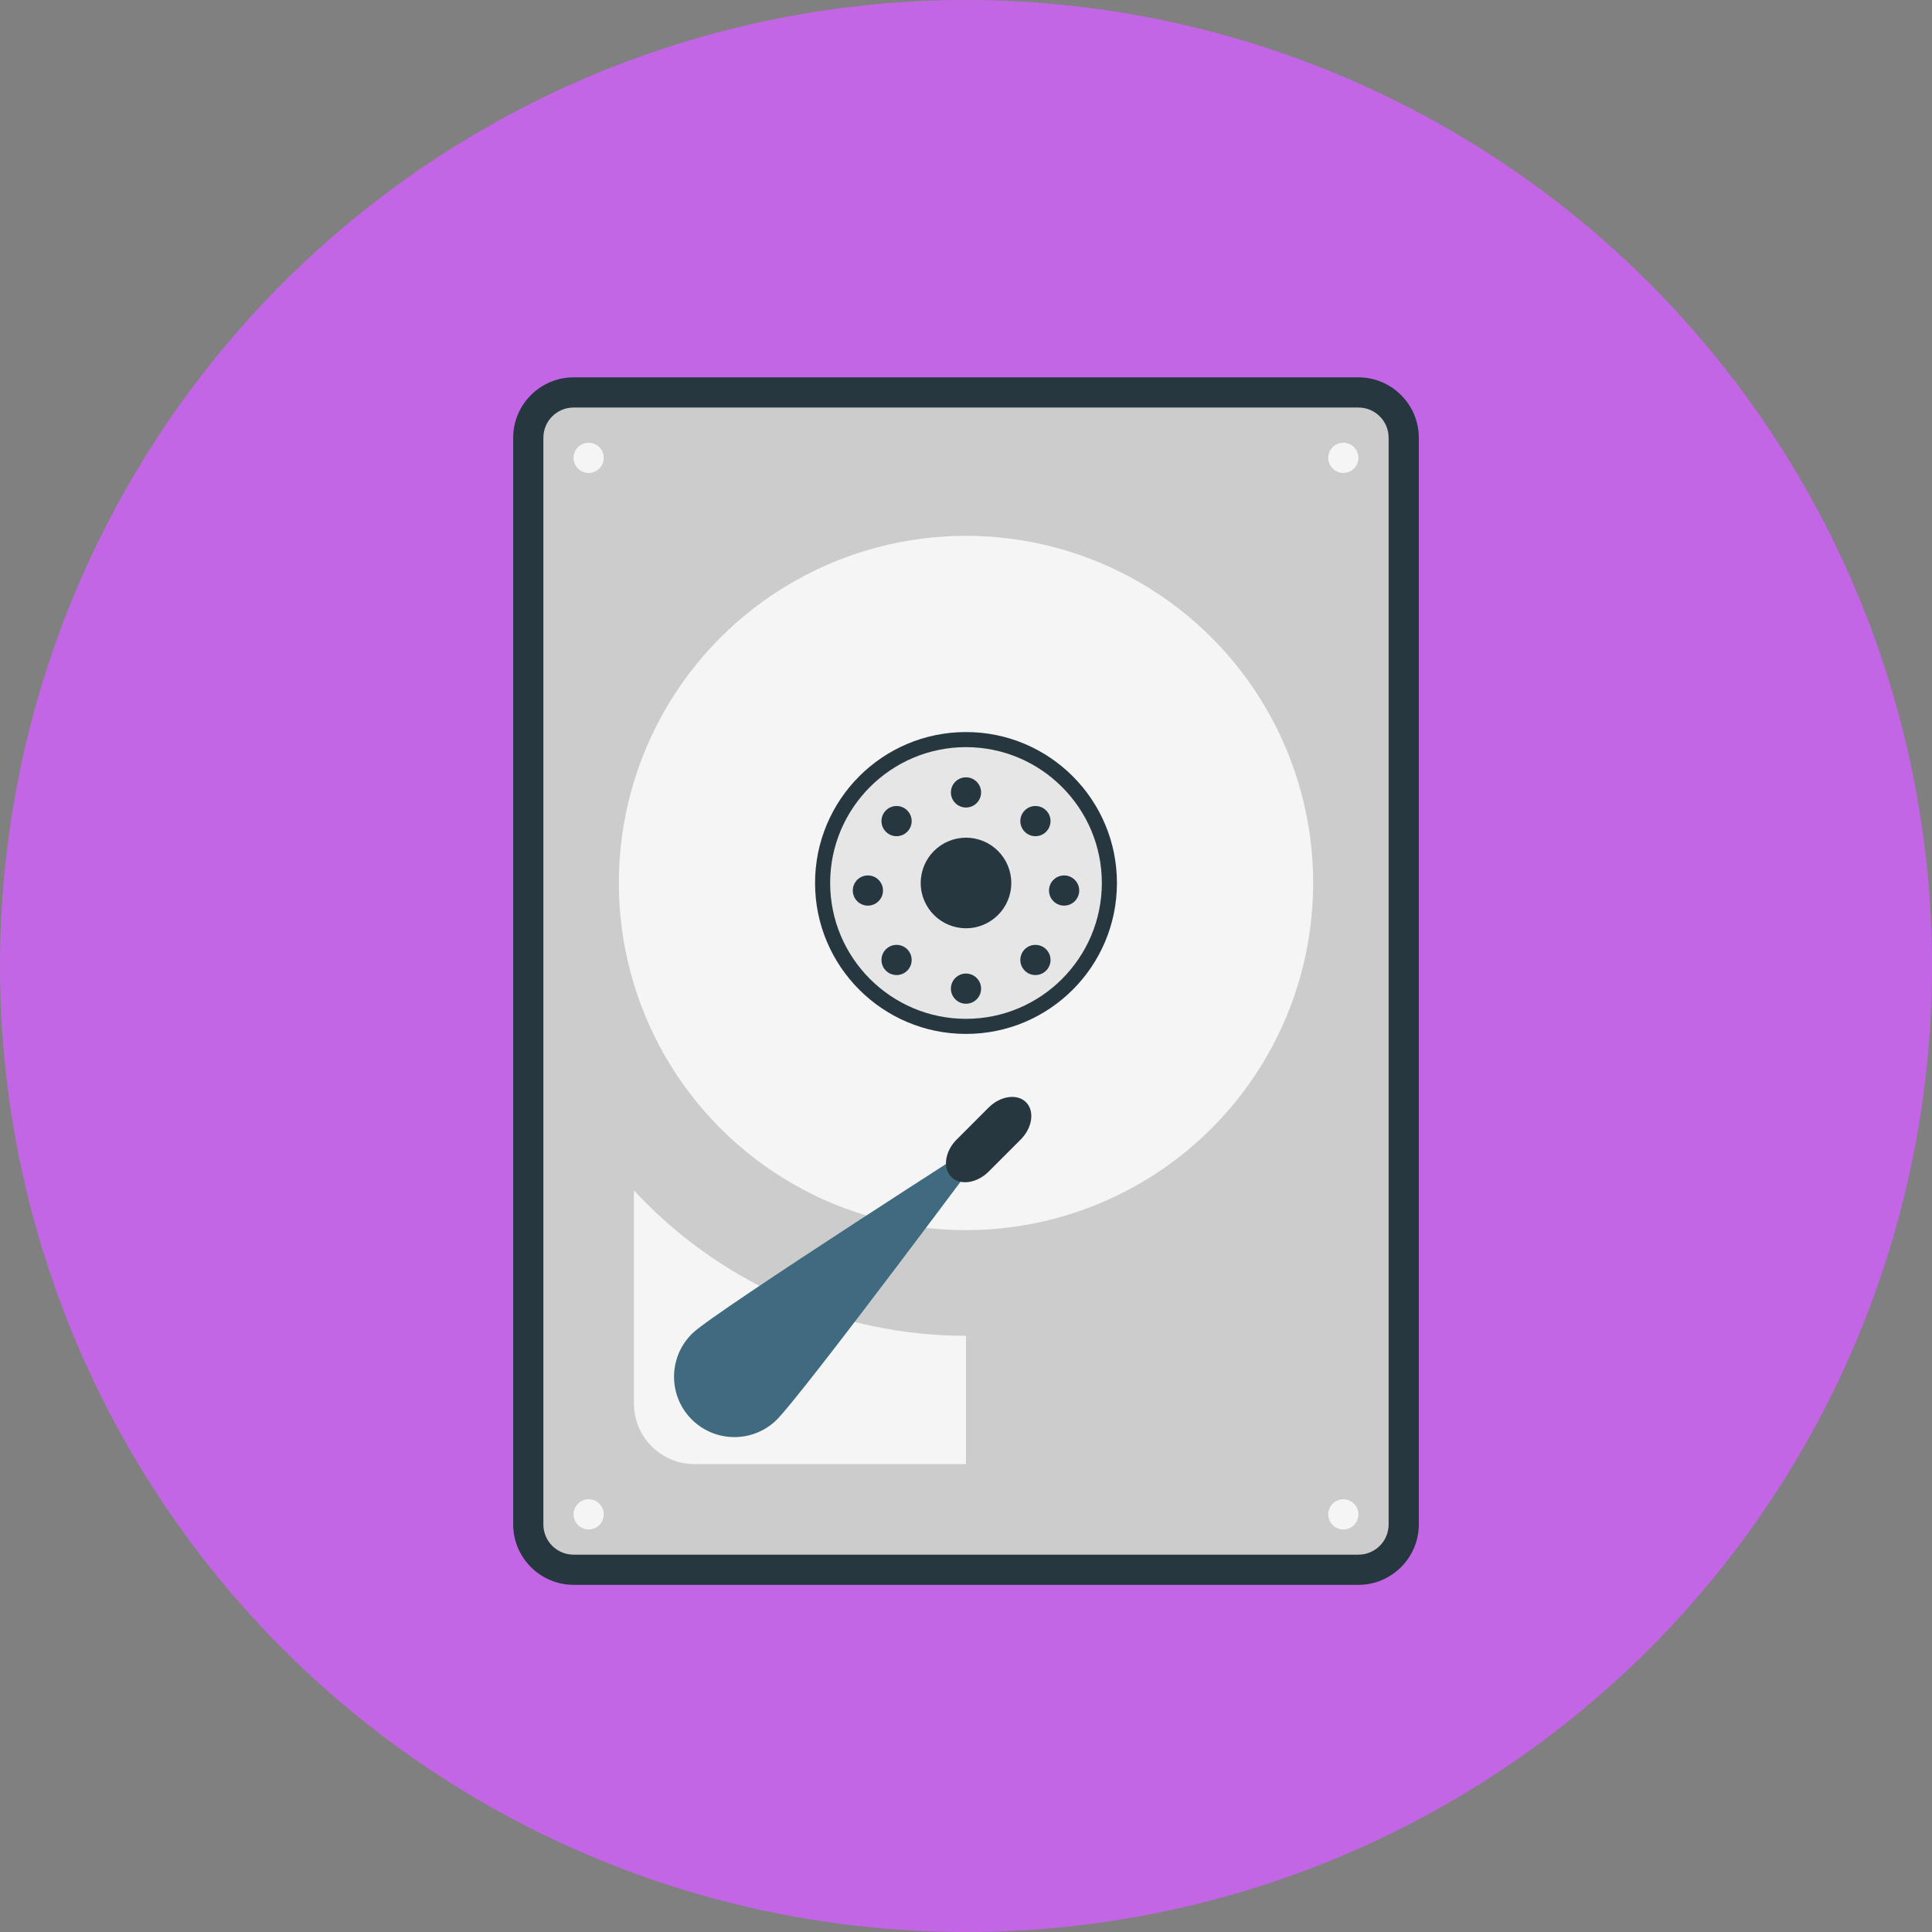 <!DOCTYPE svg PUBLIC "-//W3C//DTD SVG 1.1//EN" "http://www.w3.org/Graphics/SVG/1.1/DTD/svg11.dtd">
<!-- Uploaded to: SVG Repo, www.svgrepo.com, Transformed by: SVG Repo Mixer Tools -->
<svg height="64px" width="64px" version="1.1" id="Layer_1" xmlns="http://www.w3.org/2000/svg" xmlns:xlink="http://www.w3.org/1999/xlink" viewBox="0 0 512 512" xml:space="preserve" fill="#000000">
<rect x="0" y="0" width="512" height="512" fill="#808080" stroke="none"/>
<g id="SVGRepo_bgCarrier" stroke-width="0"/>
<g id="SVGRepo_tracerCarrier" stroke-linecap="round" stroke-linejoin="round"/>
<g id="SVGRepo_iconCarrier"> <circle style="fill:#c366e5;" cx="256" cy="256" r="256"/> <path style="fill:#263740;" d="M376,404c0,8.8-7.2,16-16,16H152c-8.8,0-16-7.2-16-16V116c0-8.8,7.2-16,16-16h208c8.8,0,16,7.2,16,16 V404z"/> <path style="fill:#CCCCCC;" d="M152,412c-4.416,0-8-3.584-8-8V116c0-4.412,3.584-8,8-8h208c4.416,0,8,3.588,8,8v288 c0,4.416-3.584,8-8,8H152z"/> <g> <circle style="fill:#F5F5F5;" cx="356" cy="121.332" r="4"/> <circle style="fill:#F5F5F5;" cx="156" cy="121.332" r="4"/> <circle style="fill:#F5F5F5;" cx="356" cy="401.32" r="4"/> <circle style="fill:#F5F5F5;" cx="156" cy="401.32" r="4"/> <circle style="fill:#F5F5F5;" cx="256" cy="234" r="92"/> </g> <circle style="fill:#263740;" cx="256" cy="234" r="40"/> <path style="fill:#E6E6E6;" d="M256,270c-19.852,0-36-16.152-36-36s16.148-36,36-36s36,16.152,36,36S275.852,270,256,270z"/> <g> <circle style="fill:#263740;" cx="256" cy="234" r="12"/> <circle style="fill:#263740;" cx="256" cy="210" r="4"/> <circle style="fill:#263740;" cx="256" cy="262" r="4"/> <circle style="fill:#263740;" cx="230" cy="236" r="4"/> <circle style="fill:#263740;" cx="282" cy="236" r="4"/> <circle style="fill:#263740;" cx="237.6" cy="217.6" r="4"/> <circle style="fill:#263740;" cx="274.4" cy="254.4" r="4"/> <circle style="fill:#263740;" cx="237.6" cy="254.4" r="4"/> <circle style="fill:#263740;" cx="274.4" cy="217.6" r="4"/> </g> <path style="fill:#F5F5F5;" d="M256,354c-34.744,0-66.072-14.856-88-38.528V372c0,8.8,7.2,16,16,16h72V354z"/> <path style="fill:#406A80;" d="M205.536,376.548c-6.456,6.024-16.584,5.672-22.612-0.788c-6.024-6.464-5.672-16.588,0.796-22.612 c6.456-6.024,81.124-53.76,81.124-53.76S212,370.52,205.536,376.548z"/> <path style="fill:#263740;" d="M271.9,292.1c2.336,2.328,1.704,6.788-1.416,9.9L262,310.484c-3.108,3.108-7.572,3.752-9.9,1.416 c-2.336-2.328-1.696-6.788,1.416-9.9l8.484-8.488C265.108,290.408,269.572,289.764,271.9,292.1z"/> </g>
</svg>